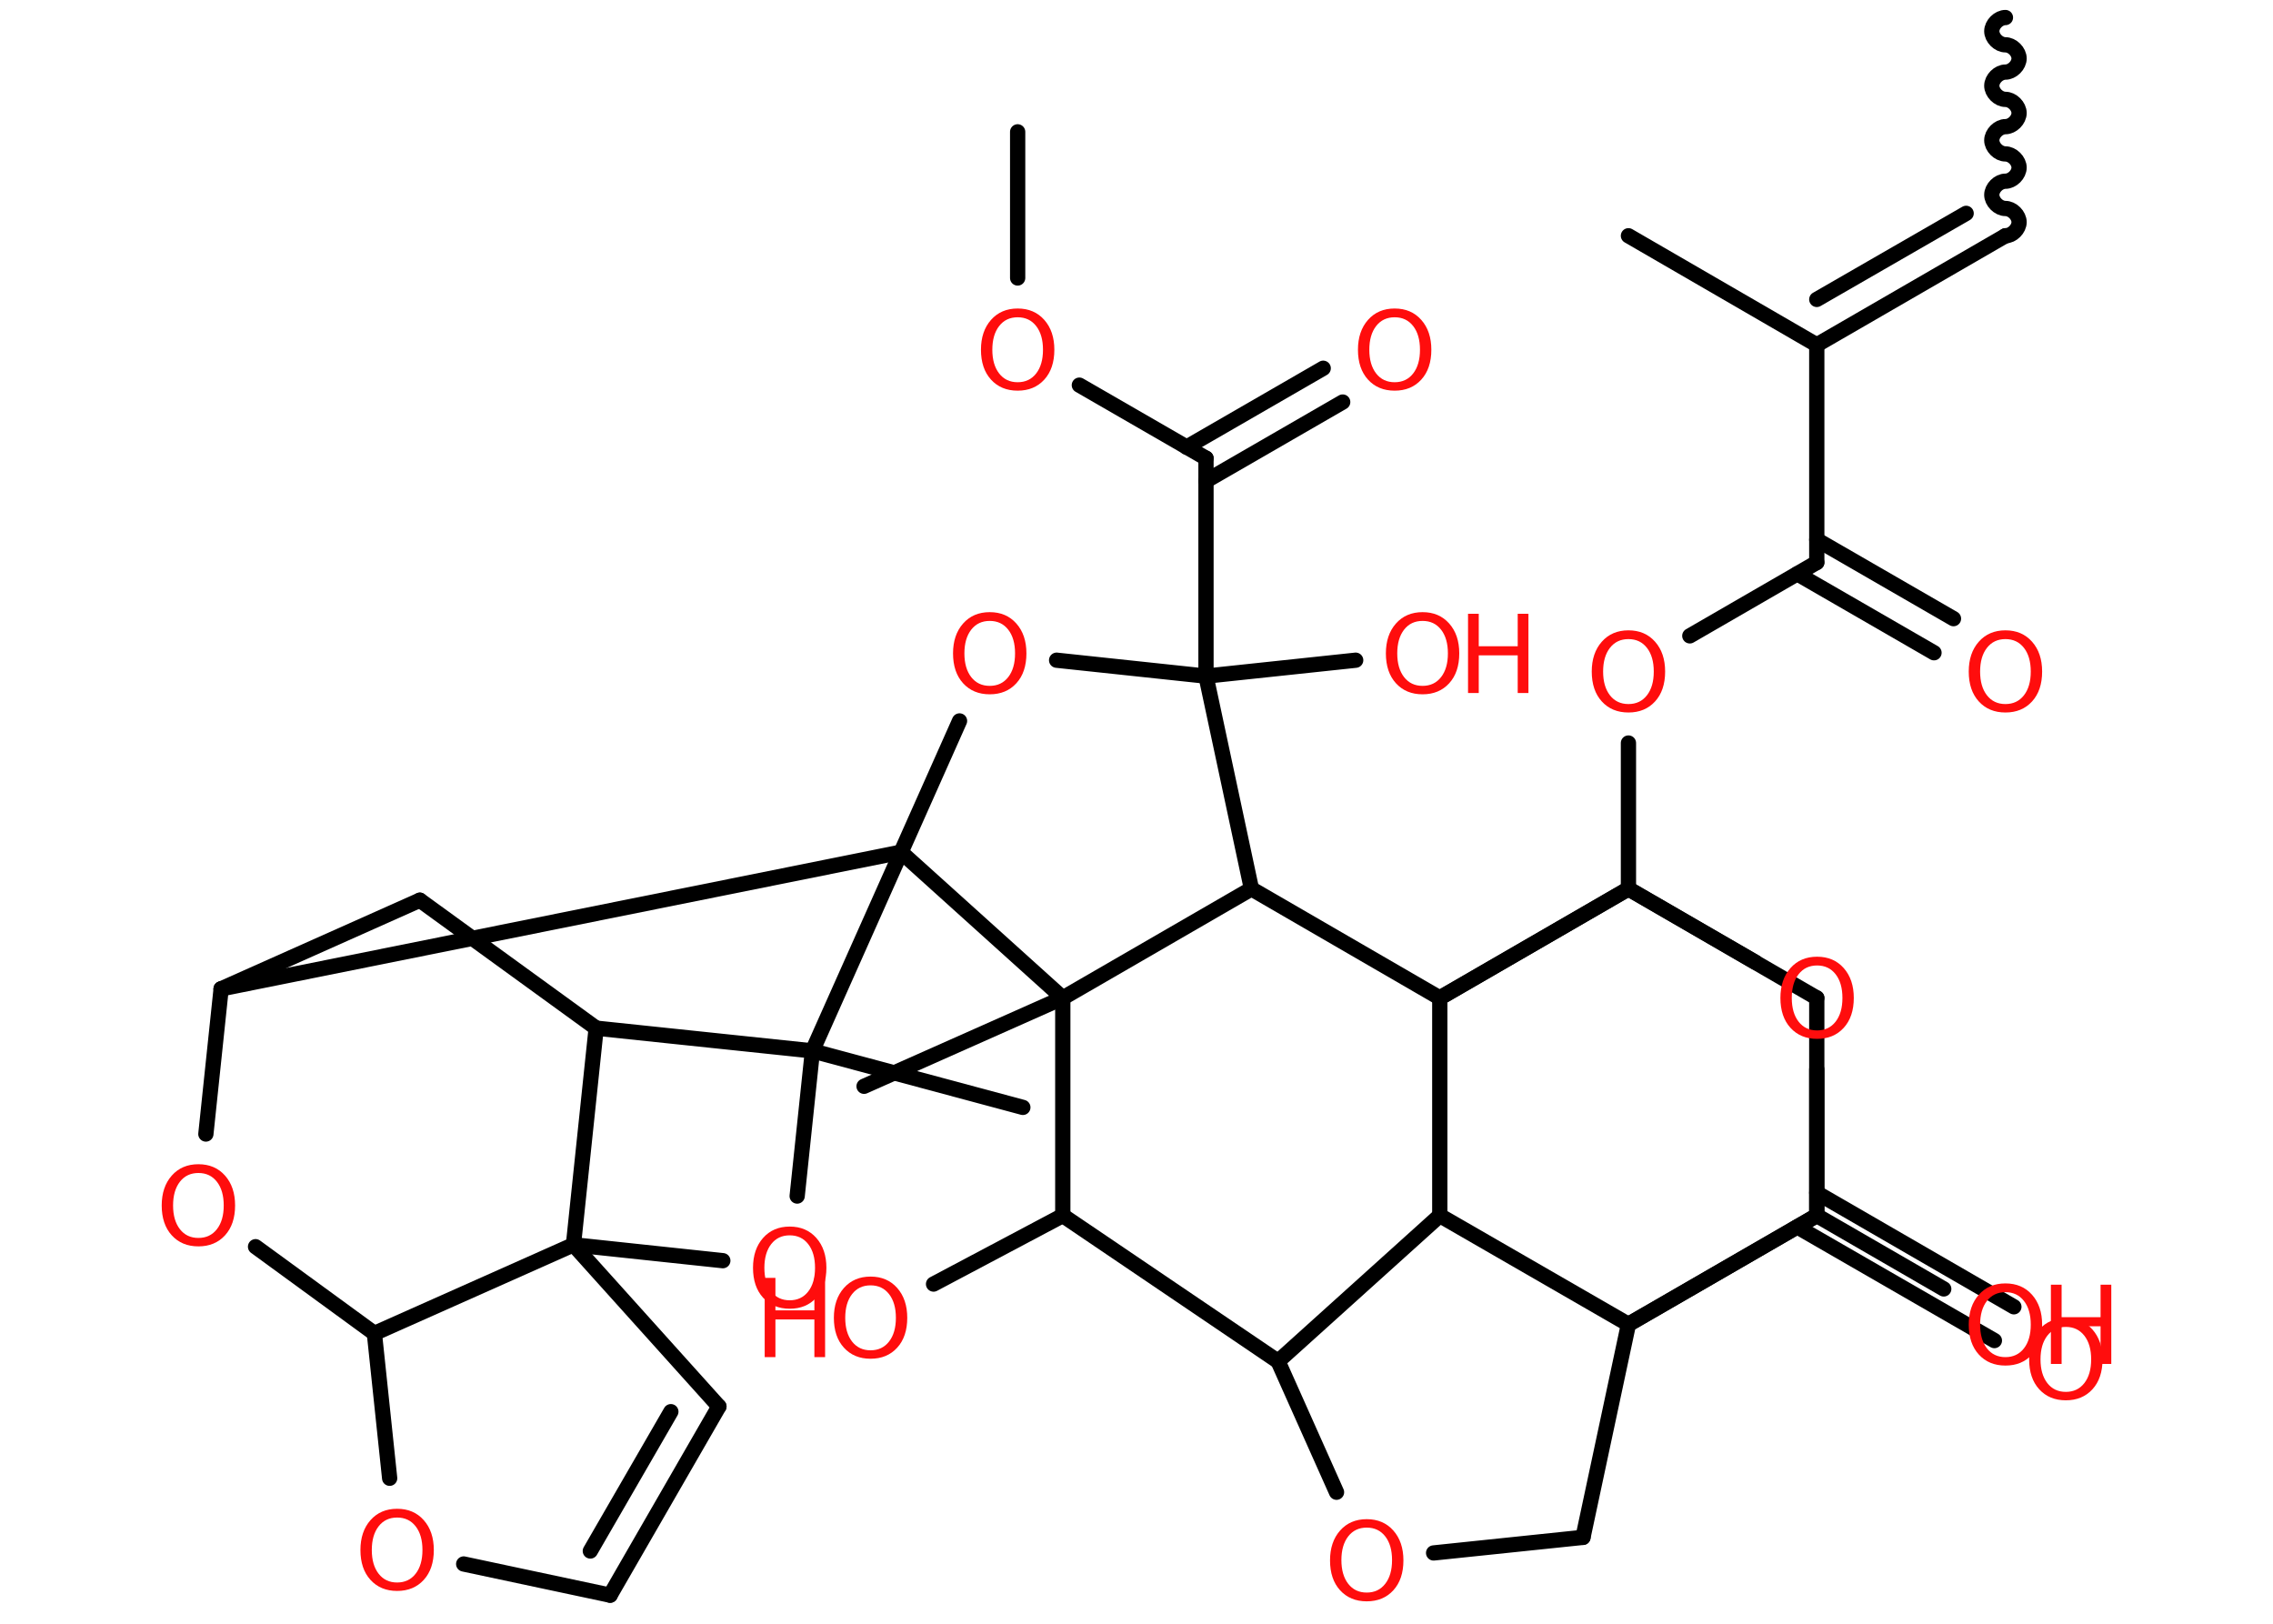 <?xml version='1.0' encoding='UTF-8'?>
<!DOCTYPE svg PUBLIC "-//W3C//DTD SVG 1.1//EN" "http://www.w3.org/Graphics/SVG/1.1/DTD/svg11.dtd">
<svg version='1.2' xmlns='http://www.w3.org/2000/svg' xmlns:xlink='http://www.w3.org/1999/xlink' width='70.0mm' height='50.0mm' viewBox='0 0 70.0 50.0'>
  <desc>Generated by the Chemistry Development Kit (http://github.com/cdk)</desc>
  <g stroke-linecap='round' stroke-linejoin='round' stroke='#000000' stroke-width='.47' fill='#FF0D0D'>
    <rect x='.0' y='.0' width='70.0' height='50.0' fill='#FFFFFF' stroke='none'/>
    <g id='mol1' class='mol'>
      <path id='mol1bnd1' class='bond' d='M61.76 7.26c.21 .0 .42 -.21 .42 -.42c.0 -.21 -.21 -.42 -.42 -.42c-.21 .0 -.42 -.21 -.42 -.42c.0 -.21 .21 -.42 .42 -.42c.21 .0 .42 -.21 .42 -.42c.0 -.21 -.21 -.42 -.42 -.42c-.21 .0 -.42 -.21 -.42 -.42c.0 -.21 .21 -.42 .42 -.42c.21 .0 .42 -.21 .42 -.42c.0 -.21 -.21 -.42 -.42 -.42c-.21 .0 -.42 -.21 -.42 -.42c.0 -.21 .21 -.42 .42 -.42c.21 .0 .42 -.21 .42 -.42c.0 -.21 -.21 -.42 -.42 -.42c-.21 .0 -.42 -.21 -.42 -.42c.0 -.21 .21 -.42 .42 -.42' fill='none' stroke='#000000' stroke-width='.47'/>
      <g id='mol1bnd2' class='bond'>
        <line x1='61.76' y1='7.26' x2='55.95' y2='10.62'/>
        <line x1='60.55' y1='6.57' x2='55.95' y2='9.22'/>
      </g>
      <line id='mol1bnd3' class='bond' x1='55.95' y1='10.62' x2='50.15' y2='7.26'/>
      <line id='mol1bnd4' class='bond' x1='55.95' y1='10.62' x2='55.95' y2='17.32'/>
      <g id='mol1bnd5' class='bond'>
        <line x1='55.95' y1='16.62' x2='60.16' y2='19.05'/>
        <line x1='55.35' y1='17.67' x2='59.56' y2='20.1'/>
      </g>
      <line id='mol1bnd6' class='bond' x1='55.95' y1='17.32' x2='52.04' y2='19.58'/>
      <line id='mol1bnd7' class='bond' x1='50.15' y1='22.88' x2='50.15' y2='27.37'/>
      <line id='mol1bnd8' class='bond' x1='50.15' y1='27.37' x2='55.95' y2='30.73'/>
      <line id='mol1bnd9' class='bond' x1='55.95' y1='30.73' x2='55.95' y2='37.43'/>
      <line id='mol1bnd10' class='bond' x1='55.95' y1='37.43' x2='59.86' y2='39.69'/>
      <line id='mol1bnd11' class='bond' x1='55.95' y1='37.43' x2='50.15' y2='40.78'/>
      <line id='mol1bnd12' class='bond' x1='50.15' y1='40.78' x2='48.75' y2='47.34'/>
      <line id='mol1bnd13' class='bond' x1='48.75' y1='47.34' x2='44.15' y2='47.82'/>
      <line id='mol1bnd14' class='bond' x1='41.16' y1='45.95' x2='39.36' y2='41.92'/>
      <line id='mol1bnd15' class='bond' x1='39.36' y1='41.92' x2='44.34' y2='37.43'/>
      <line id='mol1bnd16' class='bond' x1='50.15' y1='40.78' x2='44.34' y2='37.43'/>
      <line id='mol1bnd17' class='bond' x1='44.34' y1='37.43' x2='44.34' y2='30.73'/>
      <line id='mol1bnd18' class='bond' x1='50.15' y1='27.37' x2='44.34' y2='30.73'/>
      <line id='mol1bnd19' class='bond' x1='44.34' y1='30.73' x2='50.15' y2='27.37'/>
      <line id='mol1bnd20' class='bond' x1='50.15' y1='27.37' x2='54.06' y2='29.63'/>
      <line id='mol1bnd21' class='bond' x1='55.95' y1='32.93' x2='55.95' y2='37.43'/>
      <line id='mol1bnd22' class='bond' x1='50.15' y1='40.78' x2='55.95' y2='37.43'/>
      <g id='mol1bnd23' class='bond'>
        <line x1='55.95' y1='36.73' x2='62.02' y2='40.24'/>
        <line x1='55.35' y1='37.78' x2='61.42' y2='41.28'/>
      </g>
      <line id='mol1bnd24' class='bond' x1='44.34' y1='30.73' x2='38.54' y2='27.37'/>
      <line id='mol1bnd25' class='bond' x1='38.54' y1='27.37' x2='37.14' y2='20.82'/>
      <line id='mol1bnd26' class='bond' x1='37.14' y1='20.82' x2='41.75' y2='20.33'/>
      <line id='mol1bnd27' class='bond' x1='37.14' y1='20.82' x2='37.14' y2='14.11'/>
      <g id='mol1bnd28' class='bond'>
        <line x1='36.54' y1='13.77' x2='40.75' y2='11.34'/>
        <line x1='37.14' y1='14.81' x2='41.35' y2='12.38'/>
      </g>
      <line id='mol1bnd29' class='bond' x1='37.14' y1='14.11' x2='33.24' y2='11.86'/>
      <line id='mol1bnd30' class='bond' x1='31.34' y1='8.56' x2='31.34' y2='4.06'/>
      <line id='mol1bnd31' class='bond' x1='37.14' y1='20.82' x2='32.54' y2='20.33'/>
      <line id='mol1bnd32' class='bond' x1='29.55' y1='22.2' x2='27.75' y2='26.24'/>
      <line id='mol1bnd33' class='bond' x1='27.75' y1='26.24' x2='6.81' y2='30.45'/>
      <line id='mol1bnd34' class='bond' x1='6.81' y1='30.45' x2='12.93' y2='27.72'/>
      <line id='mol1bnd35' class='bond' x1='12.93' y1='27.72' x2='18.36' y2='31.66'/>
      <line id='mol1bnd36' class='bond' x1='18.36' y1='31.66' x2='17.66' y2='38.33'/>
      <line id='mol1bnd37' class='bond' x1='17.66' y1='38.33' x2='22.14' y2='43.31'/>
      <g id='mol1bnd38' class='bond'>
        <line x1='18.79' y1='49.12' x2='22.14' y2='43.31'/>
        <line x1='18.18' y1='47.76' x2='20.66' y2='43.47'/>
      </g>
      <line id='mol1bnd39' class='bond' x1='18.79' y1='49.12' x2='14.28' y2='48.16'/>
      <line id='mol1bnd40' class='bond' x1='12.0' y1='45.52' x2='11.53' y2='41.06'/>
      <line id='mol1bnd41' class='bond' x1='17.66' y1='38.33' x2='11.53' y2='41.06'/>
      <line id='mol1bnd42' class='bond' x1='11.53' y1='41.06' x2='7.87' y2='38.39'/>
      <line id='mol1bnd43' class='bond' x1='6.81' y1='30.45' x2='6.34' y2='34.92'/>
      <line id='mol1bnd44' class='bond' x1='17.66' y1='38.33' x2='22.26' y2='38.82'/>
      <line id='mol1bnd45' class='bond' x1='24.55' y1='36.83' x2='25.02' y2='32.36'/>
      <line id='mol1bnd46' class='bond' x1='18.36' y1='31.66' x2='25.02' y2='32.36'/>
      <line id='mol1bnd47' class='bond' x1='27.75' y1='26.24' x2='25.02' y2='32.36'/>
      <line id='mol1bnd48' class='bond' x1='25.02' y1='32.36' x2='31.5' y2='34.1'/>
      <line id='mol1bnd49' class='bond' x1='27.75' y1='26.24' x2='32.73' y2='30.73'/>
      <line id='mol1bnd50' class='bond' x1='38.54' y1='27.37' x2='32.73' y2='30.73'/>
      <line id='mol1bnd51' class='bond' x1='32.73' y1='30.73' x2='26.61' y2='33.45'/>
      <line id='mol1bnd52' class='bond' x1='32.73' y1='30.73' x2='32.73' y2='37.43'/>
      <line id='mol1bnd53' class='bond' x1='39.36' y1='41.92' x2='32.73' y2='37.43'/>
      <line id='mol1bnd54' class='bond' x1='32.73' y1='37.43' x2='28.75' y2='39.54'/>
      <path id='mol1atm6' class='atom' d='M61.76 19.68q-.36 .0 -.57 .27q-.21 .27 -.21 .73q.0 .46 .21 .73q.21 .27 .57 .27q.36 .0 .57 -.27q.21 -.27 .21 -.73q.0 -.46 -.21 -.73q-.21 -.27 -.57 -.27zM61.76 19.41q.51 .0 .82 .35q.31 .35 .31 .92q.0 .58 -.31 .92q-.31 .34 -.82 .34q-.51 .0 -.82 -.34q-.31 -.34 -.31 -.92q.0 -.57 .31 -.92q.31 -.35 .82 -.35z' stroke='none'/>
      <path id='mol1atm7' class='atom' d='M50.15 19.68q-.36 .0 -.57 .27q-.21 .27 -.21 .73q.0 .46 .21 .73q.21 .27 .57 .27q.36 .0 .57 -.27q.21 -.27 .21 -.73q.0 -.46 -.21 -.73q-.21 -.27 -.57 -.27zM50.15 19.41q.51 .0 .82 .35q.31 .35 .31 .92q.0 .58 -.31 .92q-.31 .34 -.82 .34q-.51 .0 -.82 -.34q-.31 -.34 -.31 -.92q.0 -.57 .31 -.92q.31 -.35 .82 -.35z' stroke='none'/>
      <g id='mol1atm11' class='atom'>
        <path d='M61.76 39.79q-.36 .0 -.57 .27q-.21 .27 -.21 .73q.0 .46 .21 .73q.21 .27 .57 .27q.36 .0 .57 -.27q.21 -.27 .21 -.73q.0 -.46 -.21 -.73q-.21 -.27 -.57 -.27zM61.76 39.52q.51 .0 .82 .35q.31 .35 .31 .92q.0 .58 -.31 .92q-.31 .34 -.82 .34q-.51 .0 -.82 -.34q-.31 -.34 -.31 -.92q.0 -.57 .31 -.92q.31 -.35 .82 -.35z' stroke='none'/>
        <path d='M63.16 39.56h.33v1.0h1.2v-1.0h.33v2.44h-.33v-1.16h-1.2v1.16h-.33v-2.44z' stroke='none'/>
      </g>
      <path id='mol1atm14' class='atom' d='M42.09 47.04q-.36 .0 -.57 .27q-.21 .27 -.21 .73q.0 .46 .21 .73q.21 .27 .57 .27q.36 .0 .57 -.27q.21 -.27 .21 -.73q.0 -.46 -.21 -.73q-.21 -.27 -.57 -.27zM42.09 46.78q.51 .0 .82 .35q.31 .35 .31 .92q.0 .58 -.31 .92q-.31 .34 -.82 .34q-.51 .0 -.82 -.34q-.31 -.34 -.31 -.92q.0 -.57 .31 -.92q.31 -.35 .82 -.35z' stroke='none'/>
      <path id='mol1atm19' class='atom' d='M55.96 29.73q-.36 .0 -.57 .27q-.21 .27 -.21 .73q.0 .46 .21 .73q.21 .27 .57 .27q.36 .0 .57 -.27q.21 -.27 .21 -.73q.0 -.46 -.21 -.73q-.21 -.27 -.57 -.27zM55.96 29.46q.51 .0 .82 .35q.31 .35 .31 .92q.0 .58 -.31 .92q-.31 .34 -.82 .34q-.51 .0 -.82 -.34q-.31 -.34 -.31 -.92q.0 -.57 .31 -.92q.31 -.35 .82 -.35z' stroke='none'/>
      <path id='mol1atm21' class='atom' d='M63.62 40.86q-.36 .0 -.57 .27q-.21 .27 -.21 .73q.0 .46 .21 .73q.21 .27 .57 .27q.36 .0 .57 -.27q.21 -.27 .21 -.73q.0 -.46 -.21 -.73q-.21 -.27 -.57 -.27zM63.62 40.59q.51 .0 .82 .35q.31 .35 .31 .92q.0 .58 -.31 .92q-.31 .34 -.82 .34q-.51 .0 -.82 -.34q-.31 -.34 -.31 -.92q.0 -.57 .31 -.92q.31 -.35 .82 -.35z' stroke='none'/>
      <g id='mol1atm24' class='atom'>
        <path d='M43.81 19.12q-.36 .0 -.57 .27q-.21 .27 -.21 .73q.0 .46 .21 .73q.21 .27 .57 .27q.36 .0 .57 -.27q.21 -.27 .21 -.73q.0 -.46 -.21 -.73q-.21 -.27 -.57 -.27zM43.81 18.85q.51 .0 .82 .35q.31 .35 .31 .92q.0 .58 -.31 .92q-.31 .34 -.82 .34q-.51 .0 -.82 -.34q-.31 -.34 -.31 -.92q.0 -.57 .31 -.92q.31 -.35 .82 -.35z' stroke='none'/>
        <path d='M45.21 18.9h.33v1.0h1.2v-1.0h.33v2.44h-.33v-1.16h-1.2v1.16h-.33v-2.44z' stroke='none'/>
      </g>
      <path id='mol1atm26' class='atom' d='M42.95 9.77q-.36 .0 -.57 .27q-.21 .27 -.21 .73q.0 .46 .21 .73q.21 .27 .57 .27q.36 .0 .57 -.27q.21 -.27 .21 -.73q.0 -.46 -.21 -.73q-.21 -.27 -.57 -.27zM42.95 9.5q.51 .0 .82 .35q.31 .35 .31 .92q.0 .58 -.31 .92q-.31 .34 -.82 .34q-.51 .0 -.82 -.34q-.31 -.34 -.31 -.92q.0 -.57 .31 -.92q.31 -.35 .82 -.35z' stroke='none'/>
      <path id='mol1atm27' class='atom' d='M31.34 9.77q-.36 .0 -.57 .27q-.21 .27 -.21 .73q.0 .46 .21 .73q.21 .27 .57 .27q.36 .0 .57 -.27q.21 -.27 .21 -.73q.0 -.46 -.21 -.73q-.21 -.27 -.57 -.27zM31.34 9.5q.51 .0 .82 .35q.31 .35 .31 .92q.0 .58 -.31 .92q-.31 .34 -.82 .34q-.51 .0 -.82 -.34q-.31 -.34 -.31 -.92q.0 -.57 .31 -.92q.31 -.35 .82 -.35z' stroke='none'/>
      <path id='mol1atm29' class='atom' d='M30.48 19.12q-.36 .0 -.57 .27q-.21 .27 -.21 .73q.0 .46 .21 .73q.21 .27 .57 .27q.36 .0 .57 -.27q.21 -.27 .21 -.73q.0 -.46 -.21 -.73q-.21 -.27 -.57 -.27zM30.48 18.85q.51 .0 .82 .35q.31 .35 .31 .92q.0 .58 -.31 .92q-.31 .34 -.82 .34q-.51 .0 -.82 -.34q-.31 -.34 -.31 -.92q.0 -.57 .31 -.92q.31 -.35 .82 -.35z' stroke='none'/>
      <path id='mol1atm37' class='atom' d='M12.23 46.73q-.36 .0 -.57 .27q-.21 .27 -.21 .73q.0 .46 .21 .73q.21 .27 .57 .27q.36 .0 .57 -.27q.21 -.27 .21 -.73q.0 -.46 -.21 -.73q-.21 -.27 -.57 -.27zM12.23 46.46q.51 .0 .82 .35q.31 .35 .31 .92q.0 .58 -.31 .92q-.31 .34 -.82 .34q-.51 .0 -.82 -.34q-.31 -.34 -.31 -.92q.0 -.57 .31 -.92q.31 -.35 .82 -.35z' stroke='none'/>
      <path id='mol1atm39' class='atom' d='M6.11 36.12q-.36 .0 -.57 .27q-.21 .27 -.21 .73q.0 .46 .21 .73q.21 .27 .57 .27q.36 .0 .57 -.27q.21 -.27 .21 -.73q.0 -.46 -.21 -.73q-.21 -.27 -.57 -.27zM6.11 35.85q.51 .0 .82 .35q.31 .35 .31 .92q.0 .58 -.31 .92q-.31 .34 -.82 .34q-.51 .0 -.82 -.34q-.31 -.34 -.31 -.92q.0 -.57 .31 -.92q.31 -.35 .82 -.35z' stroke='none'/>
      <path id='mol1atm40' class='atom' d='M24.32 38.04q-.36 .0 -.57 .27q-.21 .27 -.21 .73q.0 .46 .21 .73q.21 .27 .57 .27q.36 .0 .57 -.27q.21 -.27 .21 -.73q.0 -.46 -.21 -.73q-.21 -.27 -.57 -.27zM24.32 37.77q.51 .0 .82 .35q.31 .35 .31 .92q.0 .58 -.31 .92q-.31 .34 -.82 .34q-.51 .0 -.82 -.34q-.31 -.34 -.31 -.92q.0 -.57 .31 -.92q.31 -.35 .82 -.35z' stroke='none'/>
      <g id='mol1atm46' class='atom'>
        <path d='M26.81 39.58q-.36 .0 -.57 .27q-.21 .27 -.21 .73q.0 .46 .21 .73q.21 .27 .57 .27q.36 .0 .57 -.27q.21 -.27 .21 -.73q.0 -.46 -.21 -.73q-.21 -.27 -.57 -.27zM26.81 39.31q.51 .0 .82 .35q.31 .35 .31 .92q.0 .58 -.31 .92q-.31 .34 -.82 .34q-.51 .0 -.82 -.34q-.31 -.34 -.31 -.92q.0 -.57 .31 -.92q.31 -.35 .82 -.35z' stroke='none'/>
        <path d='M23.55 39.35h.33v1.0h1.2v-1.0h.33v2.44h-.33v-1.16h-1.2v1.16h-.33v-2.44z' stroke='none'/>
      </g>
    </g>
  </g>
</svg>
